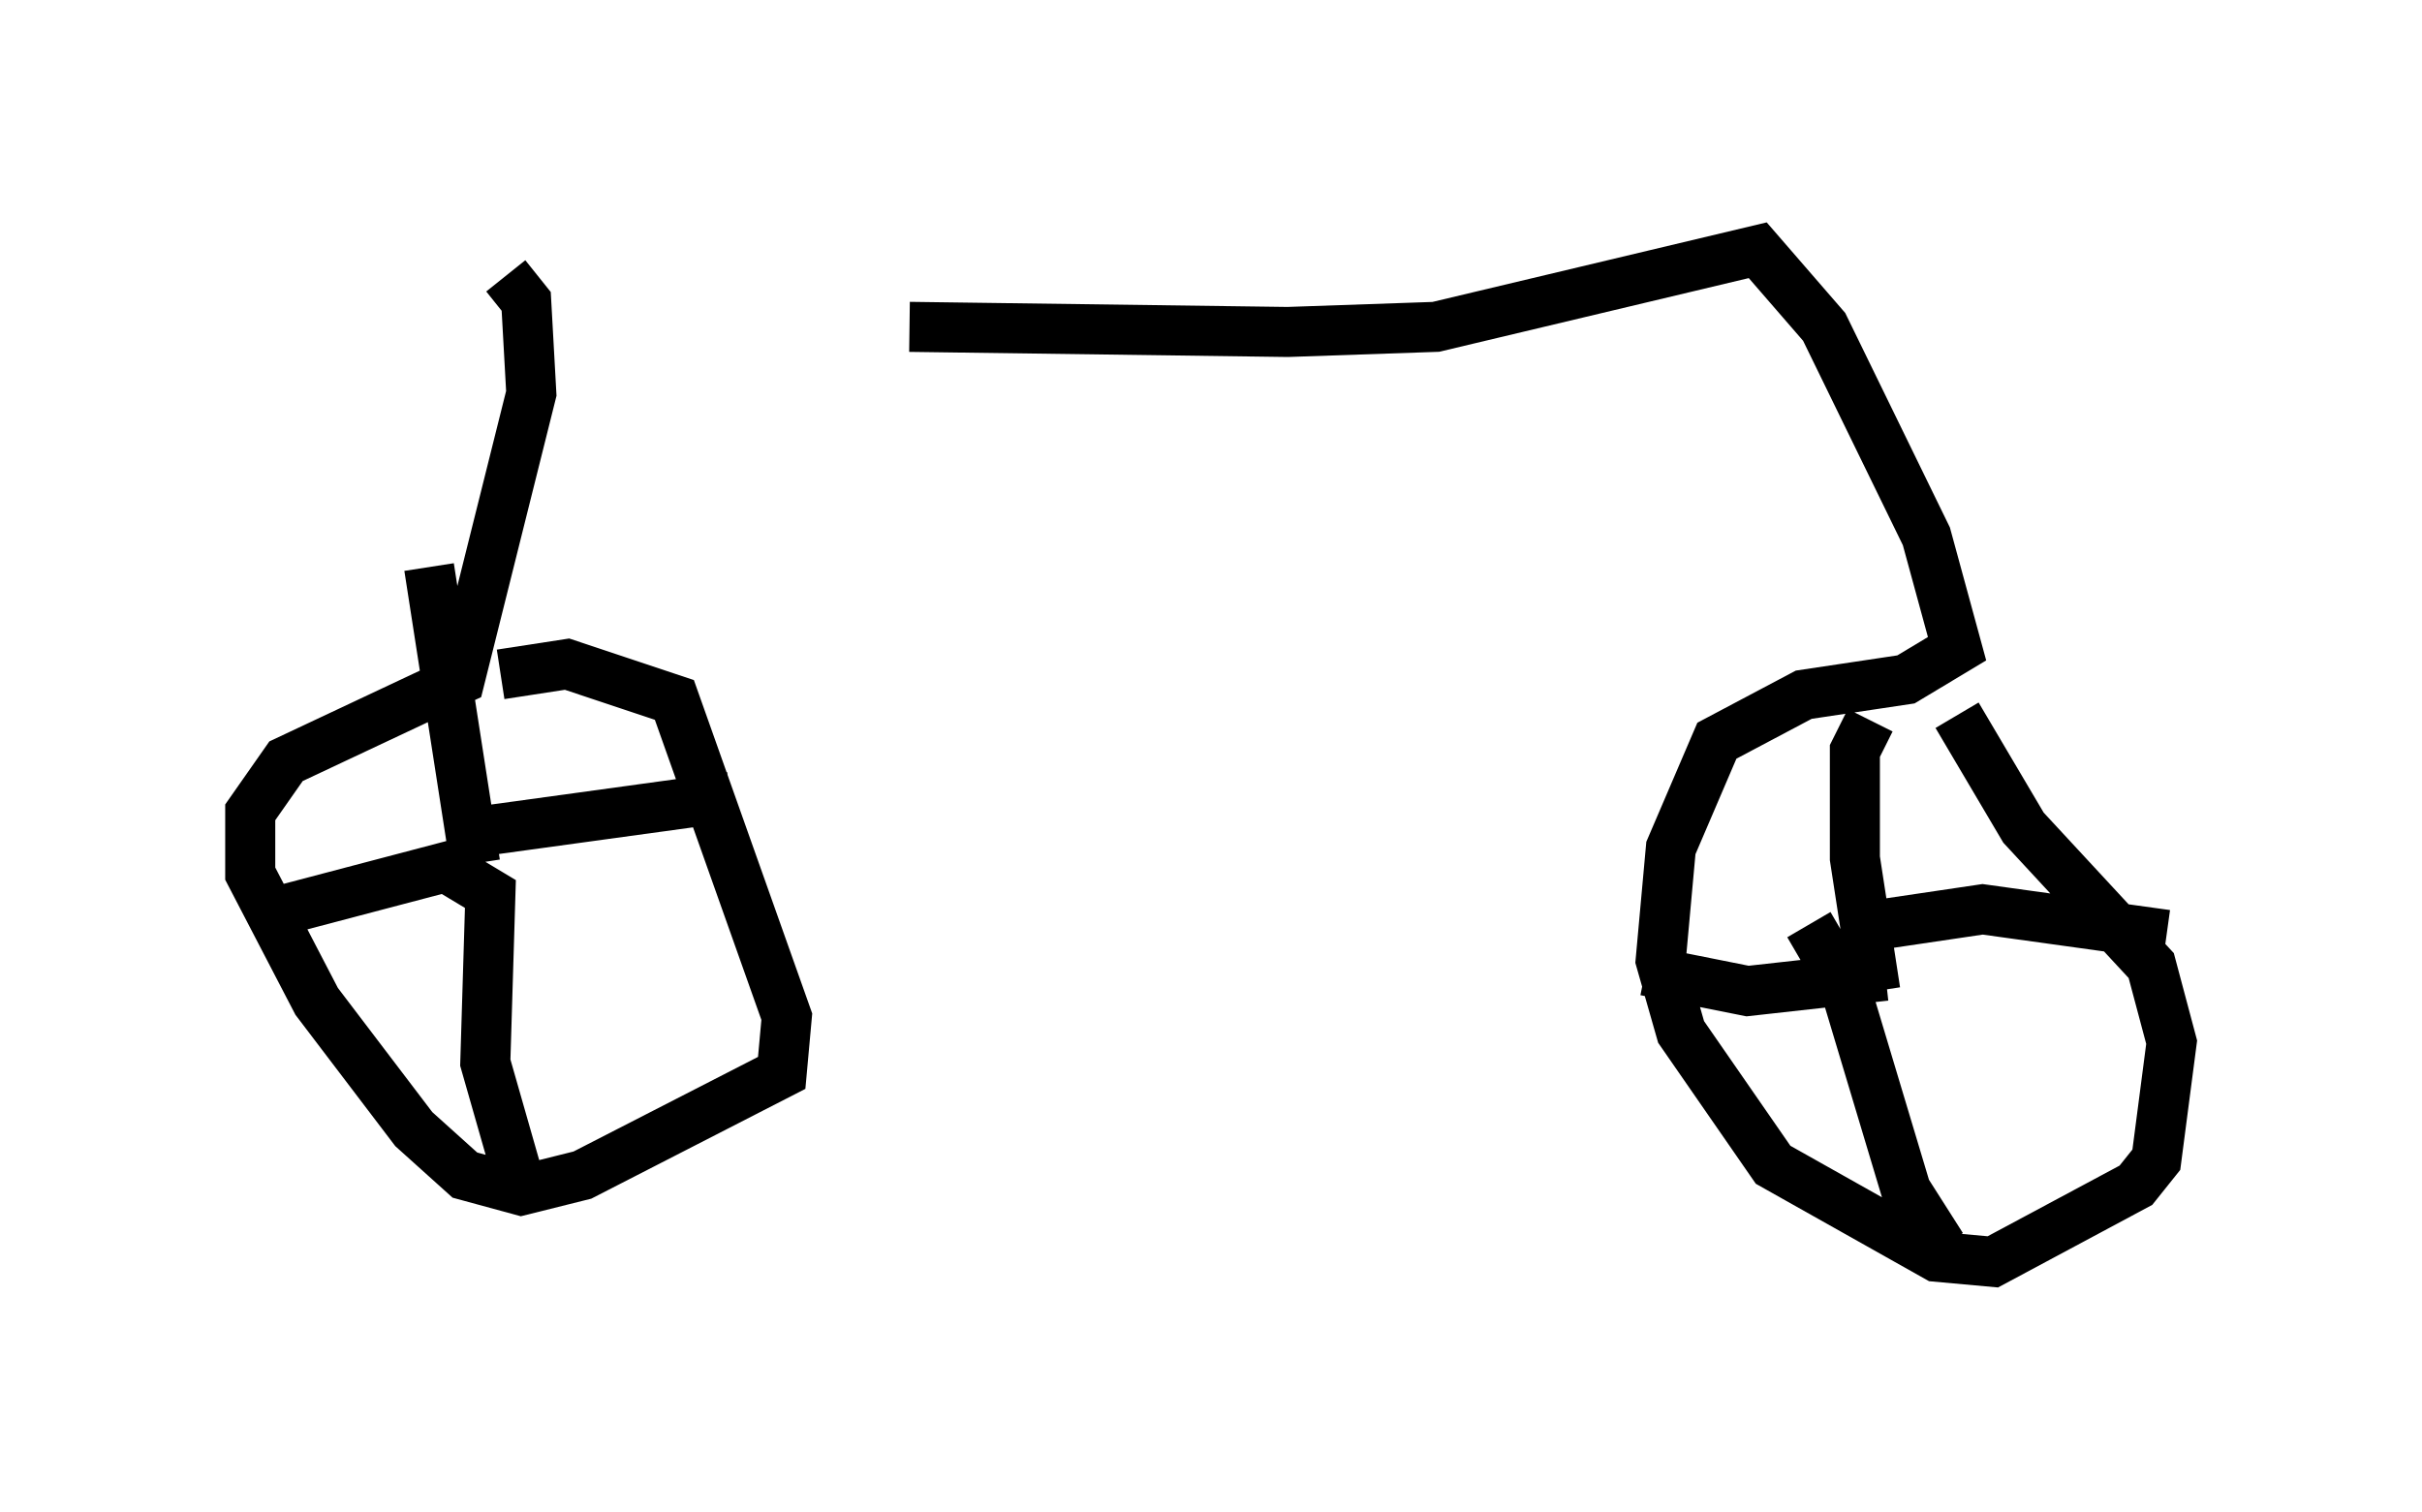<?xml version="1.0" encoding="utf-8" ?>
<svg baseProfile="full" height="30.213" version="1.1" width="48.384" xmlns="http://www.w3.org/2000/svg" xmlns:ev="http://www.w3.org/2001/xml-events" xmlns:xlink="http://www.w3.org/1999/xlink"><defs /><rect fill="white" height="30.213" width="48.384" x="0" y="0" /><path d="M10.615, 5.51 m7.554, 1.021 l7.554, 0.102 2.96, -0.102 l6.431, -1.531 1.327, 1.531 l2.042, 4.185 0.613, 2.246 l-1.021, 0.613 -2.042, 0.306 l-1.735, 0.919 -0.919, 2.144 l-0.204, 2.246 0.408, 1.429 l1.838, 2.654 3.267, 1.838 l1.123, 0.102 2.858, -1.531 l0.408, -0.51 0.306, -2.348 l-0.408, -1.531 -2.552, -2.756 l-1.327, -2.246 m-28.992, -8.779 l0.408, 0.51 0.102, 1.838 l-1.429, 5.717 -3.471, 1.633 l-0.715, 1.021 0.0, 1.225 l1.327, 2.552 1.94, 2.552 l1.021, 0.919 1.123, 0.306 l1.225, -0.306 3.981, -2.042 l0.102, -1.123 -2.246, -6.329 l-2.144, -0.715 -1.327, 0.204 m-0.51, 3.777 l-0.919, -5.921 m0.817, 5.308 l5.206, -0.715 m-5.819, 1.327 l1.021, 0.613 -0.102, 3.369 l0.613, 2.144 m-1.123, -6.125 l-3.879, 1.021 m32.157, 1.531 l-0.408, -2.654 0.0, -2.144 l0.306, -0.613 m-0.51, 4.185 l2.756, -0.408 3.675, 0.51 m-5.615, 0.817 l-2.756, 0.306 -2.042, -0.408 m3.267, -0.919 l0.715, 1.225 1.225, 4.083 l0.715, 1.123 " fill="none" stroke="black" stroke-width="1" /></svg>